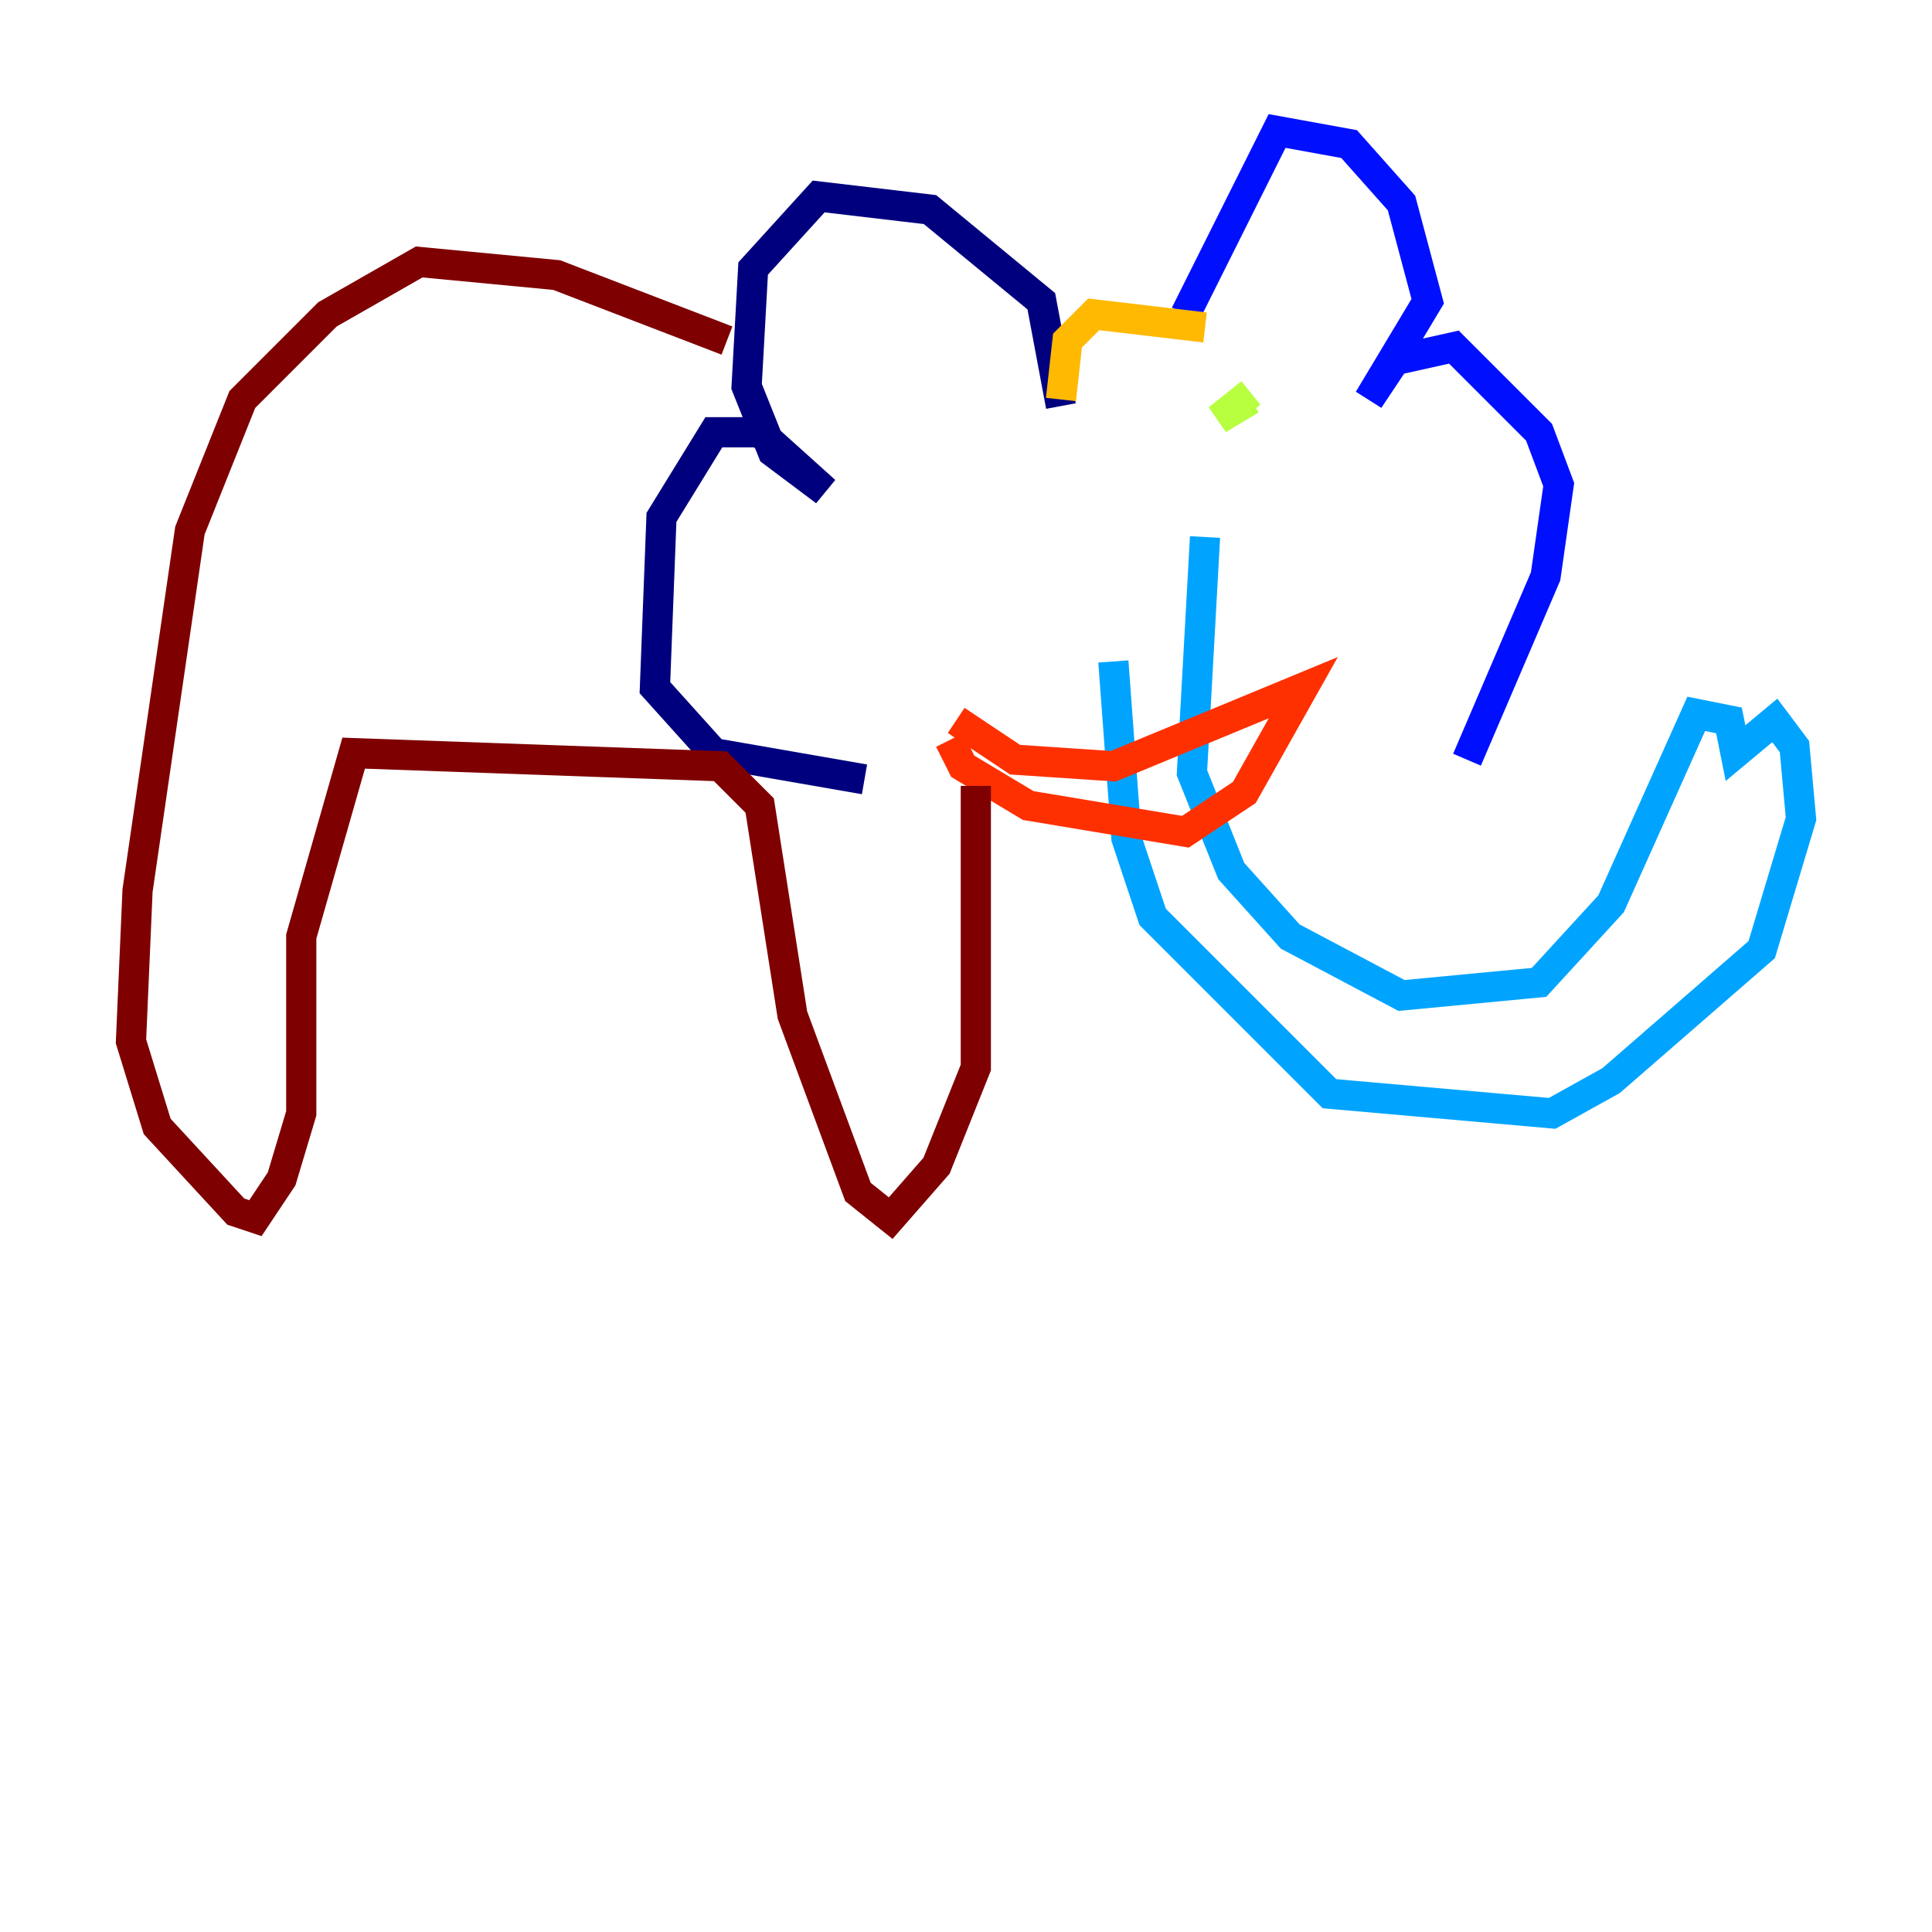 <?xml version="1.0" encoding="utf-8" ?>
<svg baseProfile="tiny" height="128" version="1.2" viewBox="0,0,128,128" width="128" xmlns="http://www.w3.org/2000/svg" xmlns:ev="http://www.w3.org/2001/xml-events" xmlns:xlink="http://www.w3.org/1999/xlink"><defs /><polyline fill="none" points="70.291,26.902 68.99,19.959 61.614,13.885 54.237,13.017 49.898,17.79 49.464,25.6 51.2,29.939 54.671,32.542 50.332,28.637 47.295,28.637 43.824,34.278 43.39,45.559 47.295,49.898 57.275,51.634" stroke="#00007f" stroke-width="2" /><polyline fill="none" points="78.536,20.827 84.61,8.678 89.383,9.546 92.854,13.451 94.59,19.959 90.685,26.468 92.42,23.864 96.325,22.997 101.966,28.637 103.268,32.108 102.4,38.183 97.193,50.332" stroke="#0010ff" stroke-width="2" /><polyline fill="none" points="79.837,35.58 78.969,51.2 81.573,57.709 85.478,62.047 92.854,65.953 101.966,65.085 106.739,59.878 112.38,47.295 114.549,47.729 114.983,49.898 117.586,47.729 118.888,49.464 119.322,54.237 116.719,62.915 106.739,71.593 102.834,73.763 88.081,72.461 76.366,60.746 74.63,55.539 73.763,43.824" stroke="#00a4ff" stroke-width="2" /><polyline fill="none" points="70.725,32.976 70.725,32.976" stroke="#3fffb7" stroke-width="2" /><polyline fill="none" points="82.875,26.034 80.705,27.77 82.875,26.468" stroke="#b7ff3f" stroke-width="2" /><polyline fill="none" points="70.291,26.468 70.725,22.563 72.461,20.827 79.837,21.695" stroke="#ffb900" stroke-width="2" /><polyline fill="none" points="63.349,47.729 67.254,50.332 73.763,50.766 86.346,45.559 82.441,52.502 78.536,55.105 68.122,53.37 63.783,50.766 62.915,49.031" stroke="#ff3000" stroke-width="2" /><polyline fill="none" points="48.163,22.563 36.881,18.224 27.77,17.356 21.695,20.827 16.054,26.468 12.583,35.146 9.112,59.01 8.678,68.99 10.414,74.63 15.62,80.271 16.922,80.705 18.658,78.102 19.959,73.763 19.959,62.047 23.43,49.898 47.729,50.766 50.332,53.37 52.502,67.254 56.841,78.969 59.01,80.705 62.047,77.234 64.651,70.725 64.651,52.068" stroke="#7f0000" stroke-width="2" /></svg>